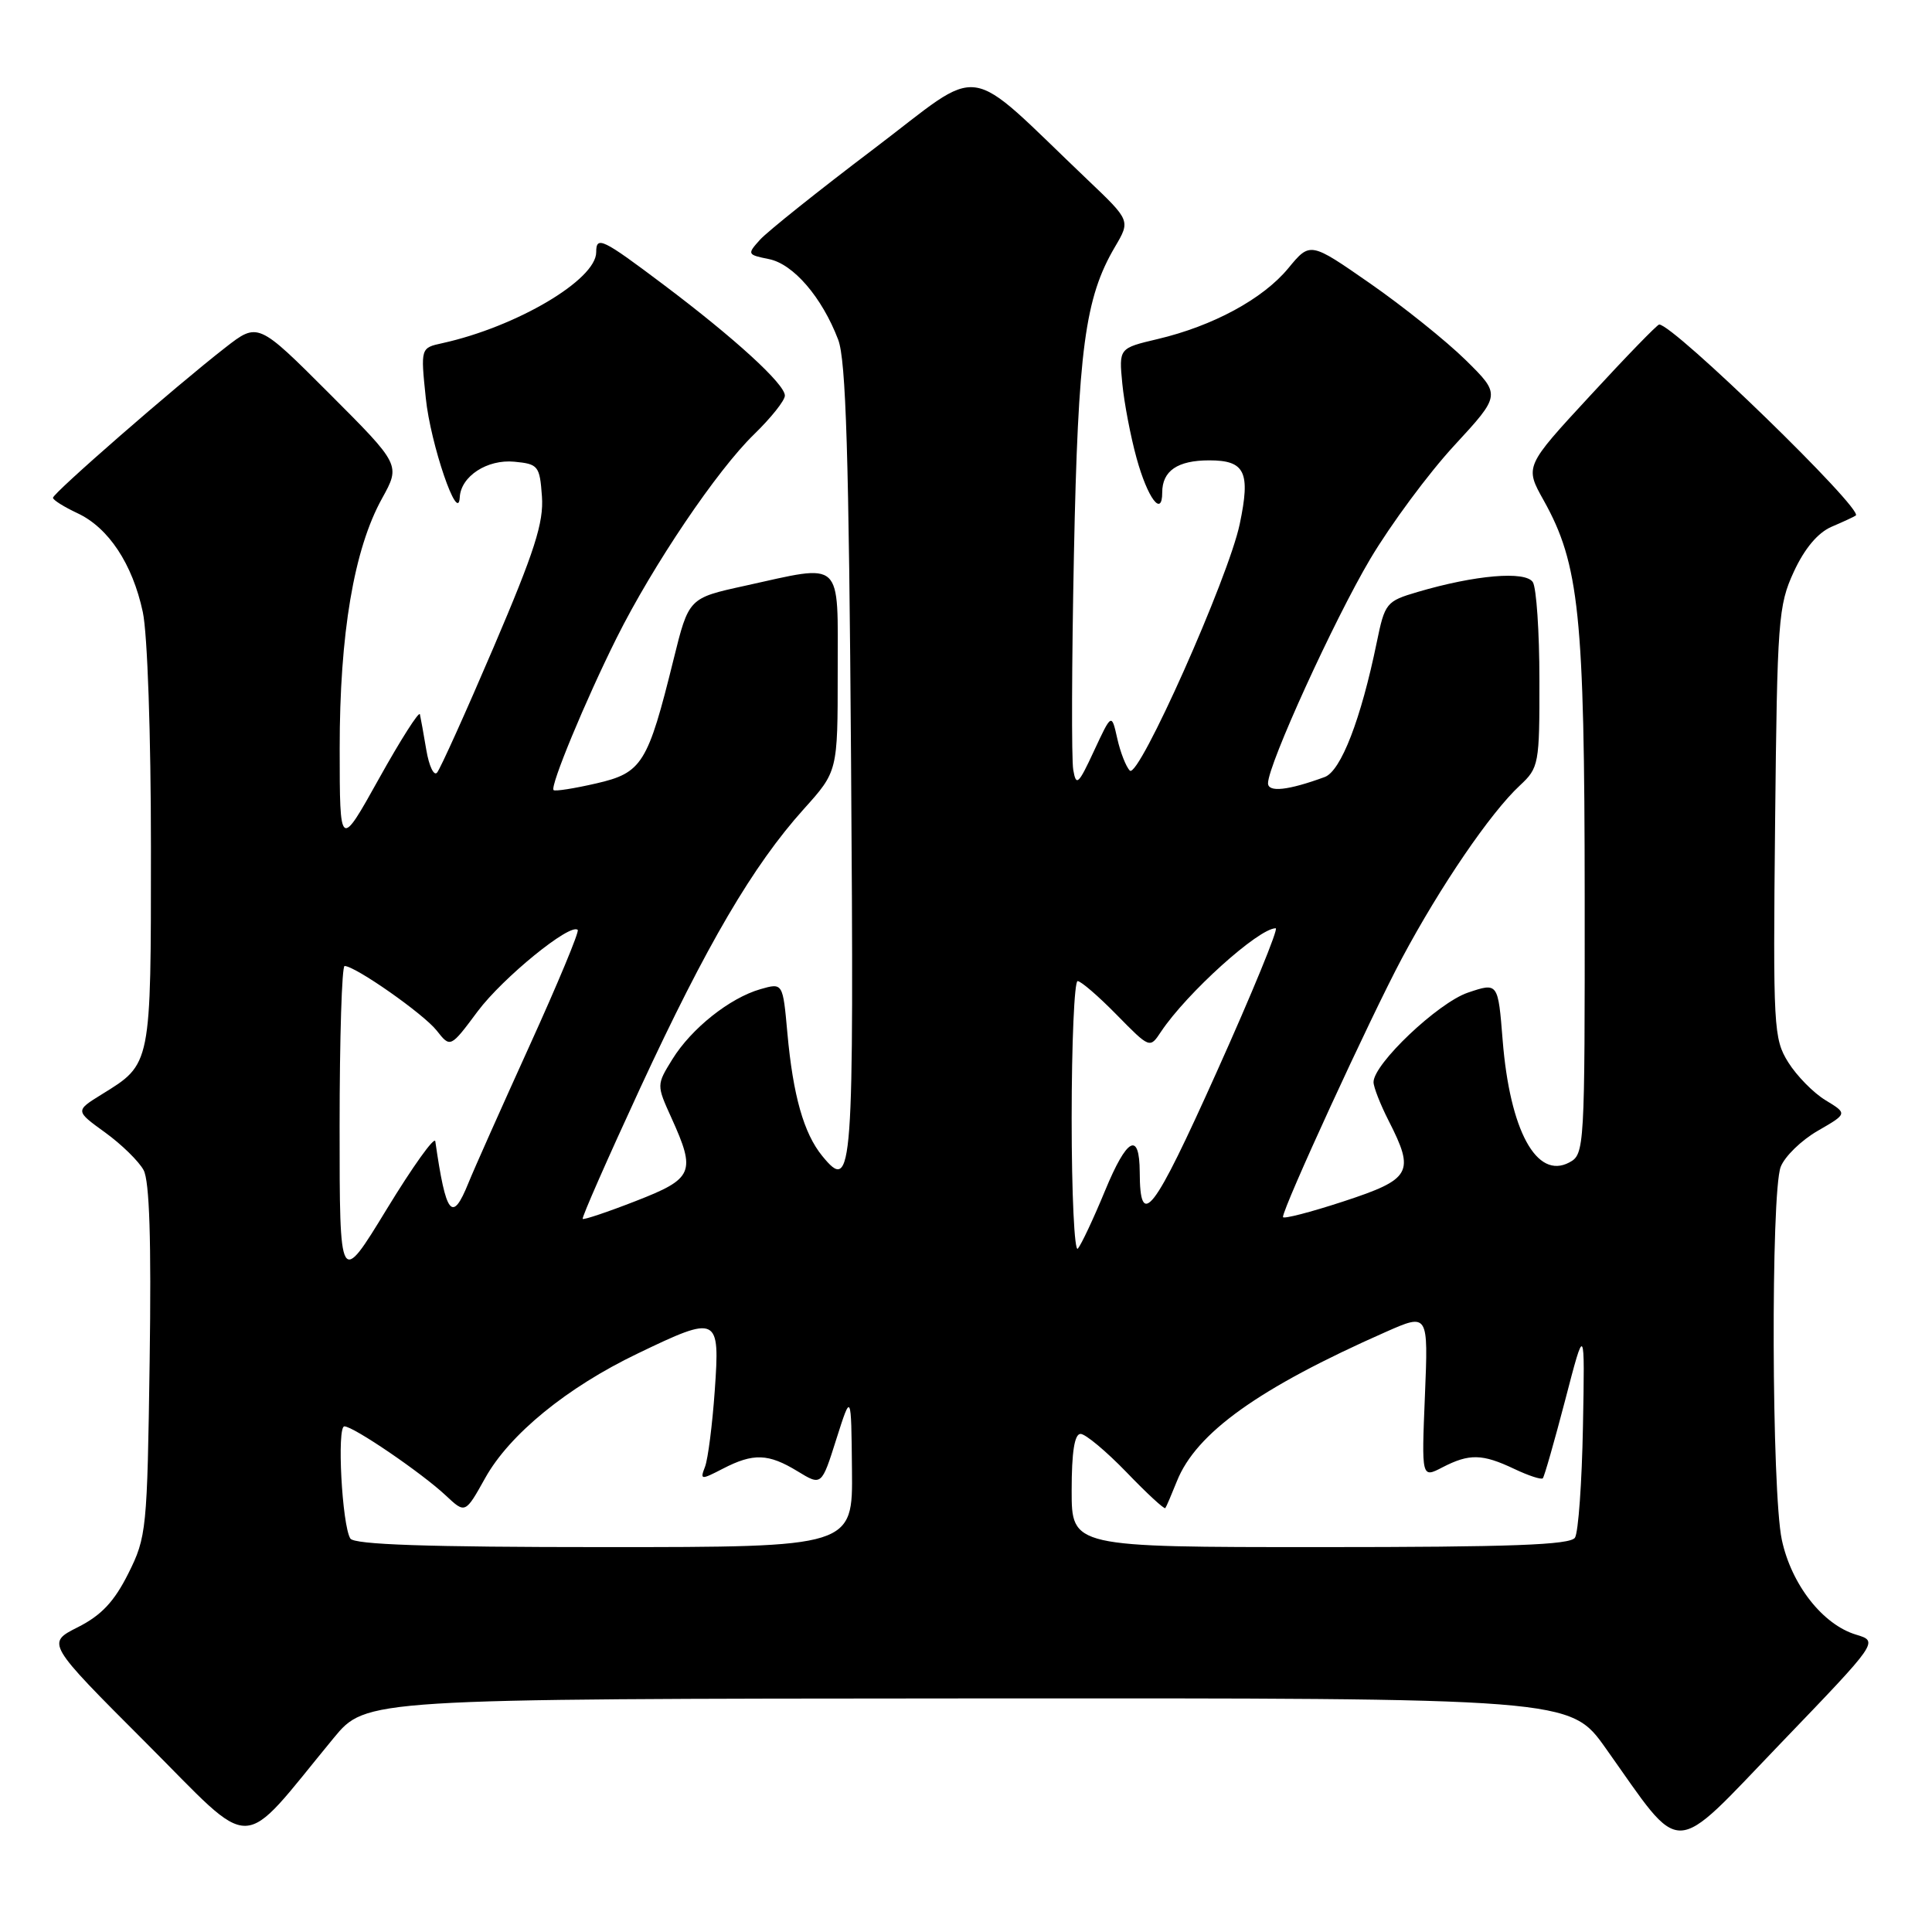 <?xml version="1.0" encoding="UTF-8" standalone="no"?>
<!DOCTYPE svg PUBLIC "-//W3C//DTD SVG 1.1//EN" "http://www.w3.org/Graphics/SVG/1.1/DTD/svg11.dtd" >
<svg xmlns="http://www.w3.org/2000/svg" xmlns:xlink="http://www.w3.org/1999/xlink" version="1.1" viewBox="0 0 256 256">
 <g >
 <path fill="currentColor"
d=" M 44.21 230.30 C 48.50 225.10 48.50 225.10 128.27 225.05 C 208.05 225.00 208.05 225.00 212.77 231.66 C 223.15 246.27 221.22 246.32 235.95 231.00 C 248.93 217.50 248.93 217.50 245.94 216.60 C 241.52 215.27 237.37 209.97 236.10 204.03 C 234.75 197.74 234.63 158.09 235.95 154.62 C 236.48 153.24 238.69 151.09 240.86 149.84 C 244.81 147.56 244.81 147.56 241.90 145.79 C 240.29 144.82 238.07 142.55 236.95 140.76 C 235.01 137.65 234.93 136.19 235.21 109.00 C 235.49 82.12 235.63 80.23 237.69 75.76 C 239.12 72.67 240.87 70.59 242.69 69.80 C 244.24 69.14 245.68 68.47 245.90 68.31 C 247.00 67.54 221.75 43.00 219.85 43.00 C 219.60 43.00 215.49 47.23 210.72 52.41 C 202.03 61.81 202.03 61.81 204.55 66.31 C 209.26 74.74 209.96 81.51 209.98 118.71 C 210.00 152.27 209.96 152.95 207.94 154.03 C 203.62 156.34 200.07 149.82 199.11 137.84 C 198.50 130.18 198.50 130.18 194.50 131.53 C 190.54 132.88 182.00 140.97 182.00 143.39 C 182.00 144.04 182.90 146.34 184.00 148.50 C 187.51 155.38 187.02 156.24 178.00 159.20 C 173.60 160.64 170.00 161.57 170.00 161.26 C 170.00 160.00 181.55 134.88 185.75 127.00 C 190.86 117.42 197.50 107.69 201.39 104.08 C 203.91 101.73 204.00 101.27 203.98 90.08 C 203.98 83.71 203.58 77.89 203.11 77.14 C 202.14 75.62 195.47 76.19 187.84 78.44 C 183.69 79.66 183.50 79.90 182.43 85.10 C 180.34 95.29 177.68 102.17 175.53 102.96 C 170.68 104.74 168.00 105.03 168.02 103.77 C 168.06 101.25 176.74 82.21 181.56 74.07 C 184.28 69.49 189.29 62.72 192.70 59.03 C 198.89 52.32 198.89 52.32 194.20 47.70 C 191.61 45.16 185.92 40.60 181.55 37.56 C 173.60 32.03 173.60 32.03 170.70 35.55 C 167.35 39.61 160.72 43.20 153.38 44.93 C 148.26 46.14 148.26 46.14 148.71 50.82 C 148.96 53.39 149.81 57.84 150.60 60.70 C 152.06 66.01 154.00 68.61 154.00 65.26 C 154.00 62.39 156.03 61.00 160.23 61.00 C 164.98 61.00 165.72 62.54 164.27 69.44 C 162.78 76.56 150.87 103.27 149.71 102.11 C 149.20 101.60 148.45 99.68 148.04 97.84 C 147.29 94.50 147.29 94.50 144.96 99.50 C 142.89 103.97 142.59 104.23 142.21 102.00 C 141.97 100.62 142.01 87.80 142.30 73.50 C 142.85 46.30 143.76 39.46 147.74 32.71 C 149.79 29.23 149.79 29.23 144.15 23.86 C 127.45 7.96 130.68 8.44 115.79 19.72 C 108.48 25.25 101.70 30.67 100.71 31.76 C 98.98 33.68 99.01 33.75 101.88 34.33 C 105.12 34.97 108.92 39.39 111.06 45.00 C 112.10 47.71 112.48 60.27 112.77 100.88 C 113.16 156.03 113.01 158.13 108.95 153.17 C 106.50 150.17 105.08 145.15 104.33 136.86 C 103.73 130.22 103.73 130.22 100.76 131.07 C 96.69 132.24 91.61 136.28 89.09 140.36 C 86.99 143.76 86.99 143.76 88.97 148.13 C 92.24 155.34 91.89 156.17 84.25 159.14 C 80.54 160.59 77.37 161.65 77.21 161.51 C 77.05 161.37 80.49 153.56 84.84 144.15 C 93.64 125.16 99.78 114.68 106.51 107.20 C 111.00 102.21 111.00 102.21 111.00 89.10 C 111.00 73.91 111.87 74.72 98.66 77.63 C 91.26 79.25 91.26 79.25 89.25 87.38 C 85.83 101.22 85.09 102.41 78.99 103.81 C 76.08 104.48 73.54 104.88 73.35 104.69 C 72.86 104.19 77.57 92.82 81.70 84.54 C 86.53 74.87 95.02 62.30 99.92 57.55 C 102.16 55.37 104.00 53.07 104.00 52.42 C 104.00 50.89 97.37 44.83 87.91 37.71 C 79.79 31.60 79.00 31.22 79.00 33.42 C 79.00 37.07 68.45 43.30 58.62 45.47 C 55.73 46.10 55.73 46.10 56.42 52.75 C 57.04 58.84 60.72 69.60 60.92 65.90 C 61.06 63.11 64.56 60.83 68.16 61.18 C 71.32 61.48 71.52 61.73 71.81 65.78 C 72.06 69.24 70.84 73.05 65.40 85.78 C 61.70 94.43 58.33 101.90 57.91 102.38 C 57.49 102.86 56.85 101.51 56.49 99.38 C 56.13 97.25 55.75 95.12 55.64 94.65 C 55.53 94.19 53.09 98.01 50.23 103.15 C 45.02 112.50 45.02 112.50 45.01 99.21 C 45.00 83.99 46.90 72.76 50.62 66.05 C 53.08 61.60 53.08 61.60 43.63 52.14 C 34.18 42.69 34.18 42.69 29.84 46.07 C 23.16 51.27 7.00 65.36 7.02 65.96 C 7.03 66.26 8.49 67.17 10.26 68.00 C 14.38 69.92 17.56 74.73 18.92 81.09 C 19.54 83.94 20.00 97.40 20.00 112.33 C 20.00 141.29 20.07 140.94 13.48 145.01 C 9.96 147.19 9.96 147.19 13.93 150.06 C 16.11 151.64 18.41 153.89 19.03 155.05 C 19.81 156.50 20.06 164.41 19.83 180.33 C 19.51 202.71 19.42 203.67 17.00 208.50 C 15.14 212.22 13.43 214.04 10.32 215.61 C 6.14 217.72 6.14 217.72 19.32 230.91 C 34.08 245.67 31.48 245.74 44.21 230.30 Z  M 46.42 203.86 C 45.32 202.09 44.62 189.00 45.63 189.00 C 46.83 189.00 55.86 195.15 59.08 198.17 C 61.65 200.58 61.65 200.58 64.30 195.83 C 67.52 190.06 75.12 183.85 84.47 179.36 C 95.15 174.22 95.41 174.34 94.71 184.25 C 94.39 188.79 93.81 193.33 93.42 194.35 C 92.74 196.11 92.86 196.12 95.80 194.60 C 99.83 192.52 101.81 192.59 105.68 194.95 C 108.86 196.89 108.86 196.89 110.82 190.69 C 112.79 184.50 112.79 184.50 112.89 194.75 C 113.00 205.00 113.00 205.00 80.06 205.00 C 56.54 205.00 46.92 204.67 46.42 203.86 Z  M 142.00 197.50 C 142.00 192.39 142.38 190.00 143.18 190.00 C 143.83 190.00 146.57 192.29 149.27 195.08 C 151.96 197.88 154.28 200.02 154.41 199.83 C 154.55 199.65 155.23 198.05 155.94 196.28 C 158.49 189.87 166.79 183.93 183.60 176.50 C 189.26 174.00 189.26 174.00 188.81 184.93 C 188.36 195.87 188.36 195.87 191.13 194.43 C 194.69 192.59 196.41 192.63 200.63 194.63 C 202.52 195.53 204.23 196.09 204.43 195.88 C 204.63 195.67 205.96 191.00 207.40 185.50 C 210.00 175.50 210.00 175.50 209.75 189.00 C 209.61 196.43 209.14 203.06 208.69 203.75 C 208.07 204.71 200.20 205.00 174.94 205.00 C 142.00 205.00 142.00 205.00 142.00 197.50 Z  M 45.00 149.23 C 45.00 137.55 45.30 128.00 45.66 128.00 C 47.07 128.00 56.13 134.35 57.86 136.55 C 59.68 138.86 59.68 138.86 63.30 134.00 C 66.64 129.54 75.59 122.25 76.55 123.22 C 76.78 123.44 73.90 130.35 70.17 138.56 C 66.44 146.78 62.79 154.96 62.07 156.75 C 59.91 162.09 59.10 161.07 57.68 151.23 C 57.58 150.53 54.69 154.57 51.25 160.21 C 45.00 170.46 45.00 170.46 45.00 149.23 Z  M 142.00 148.20 C 142.00 138.19 142.36 130.00 142.79 130.00 C 143.23 130.00 145.56 132.01 147.97 134.47 C 152.36 138.94 152.36 138.94 153.83 136.72 C 157.24 131.60 166.77 123.00 169.04 123.00 C 169.44 123.00 165.93 131.57 161.22 142.04 C 152.79 160.81 151.05 163.07 151.02 155.31 C 150.99 149.85 149.33 150.74 146.43 157.76 C 144.90 161.47 143.27 164.93 142.82 165.45 C 142.37 165.97 142.00 158.21 142.00 148.20 Z "/>
</g>
</svg>